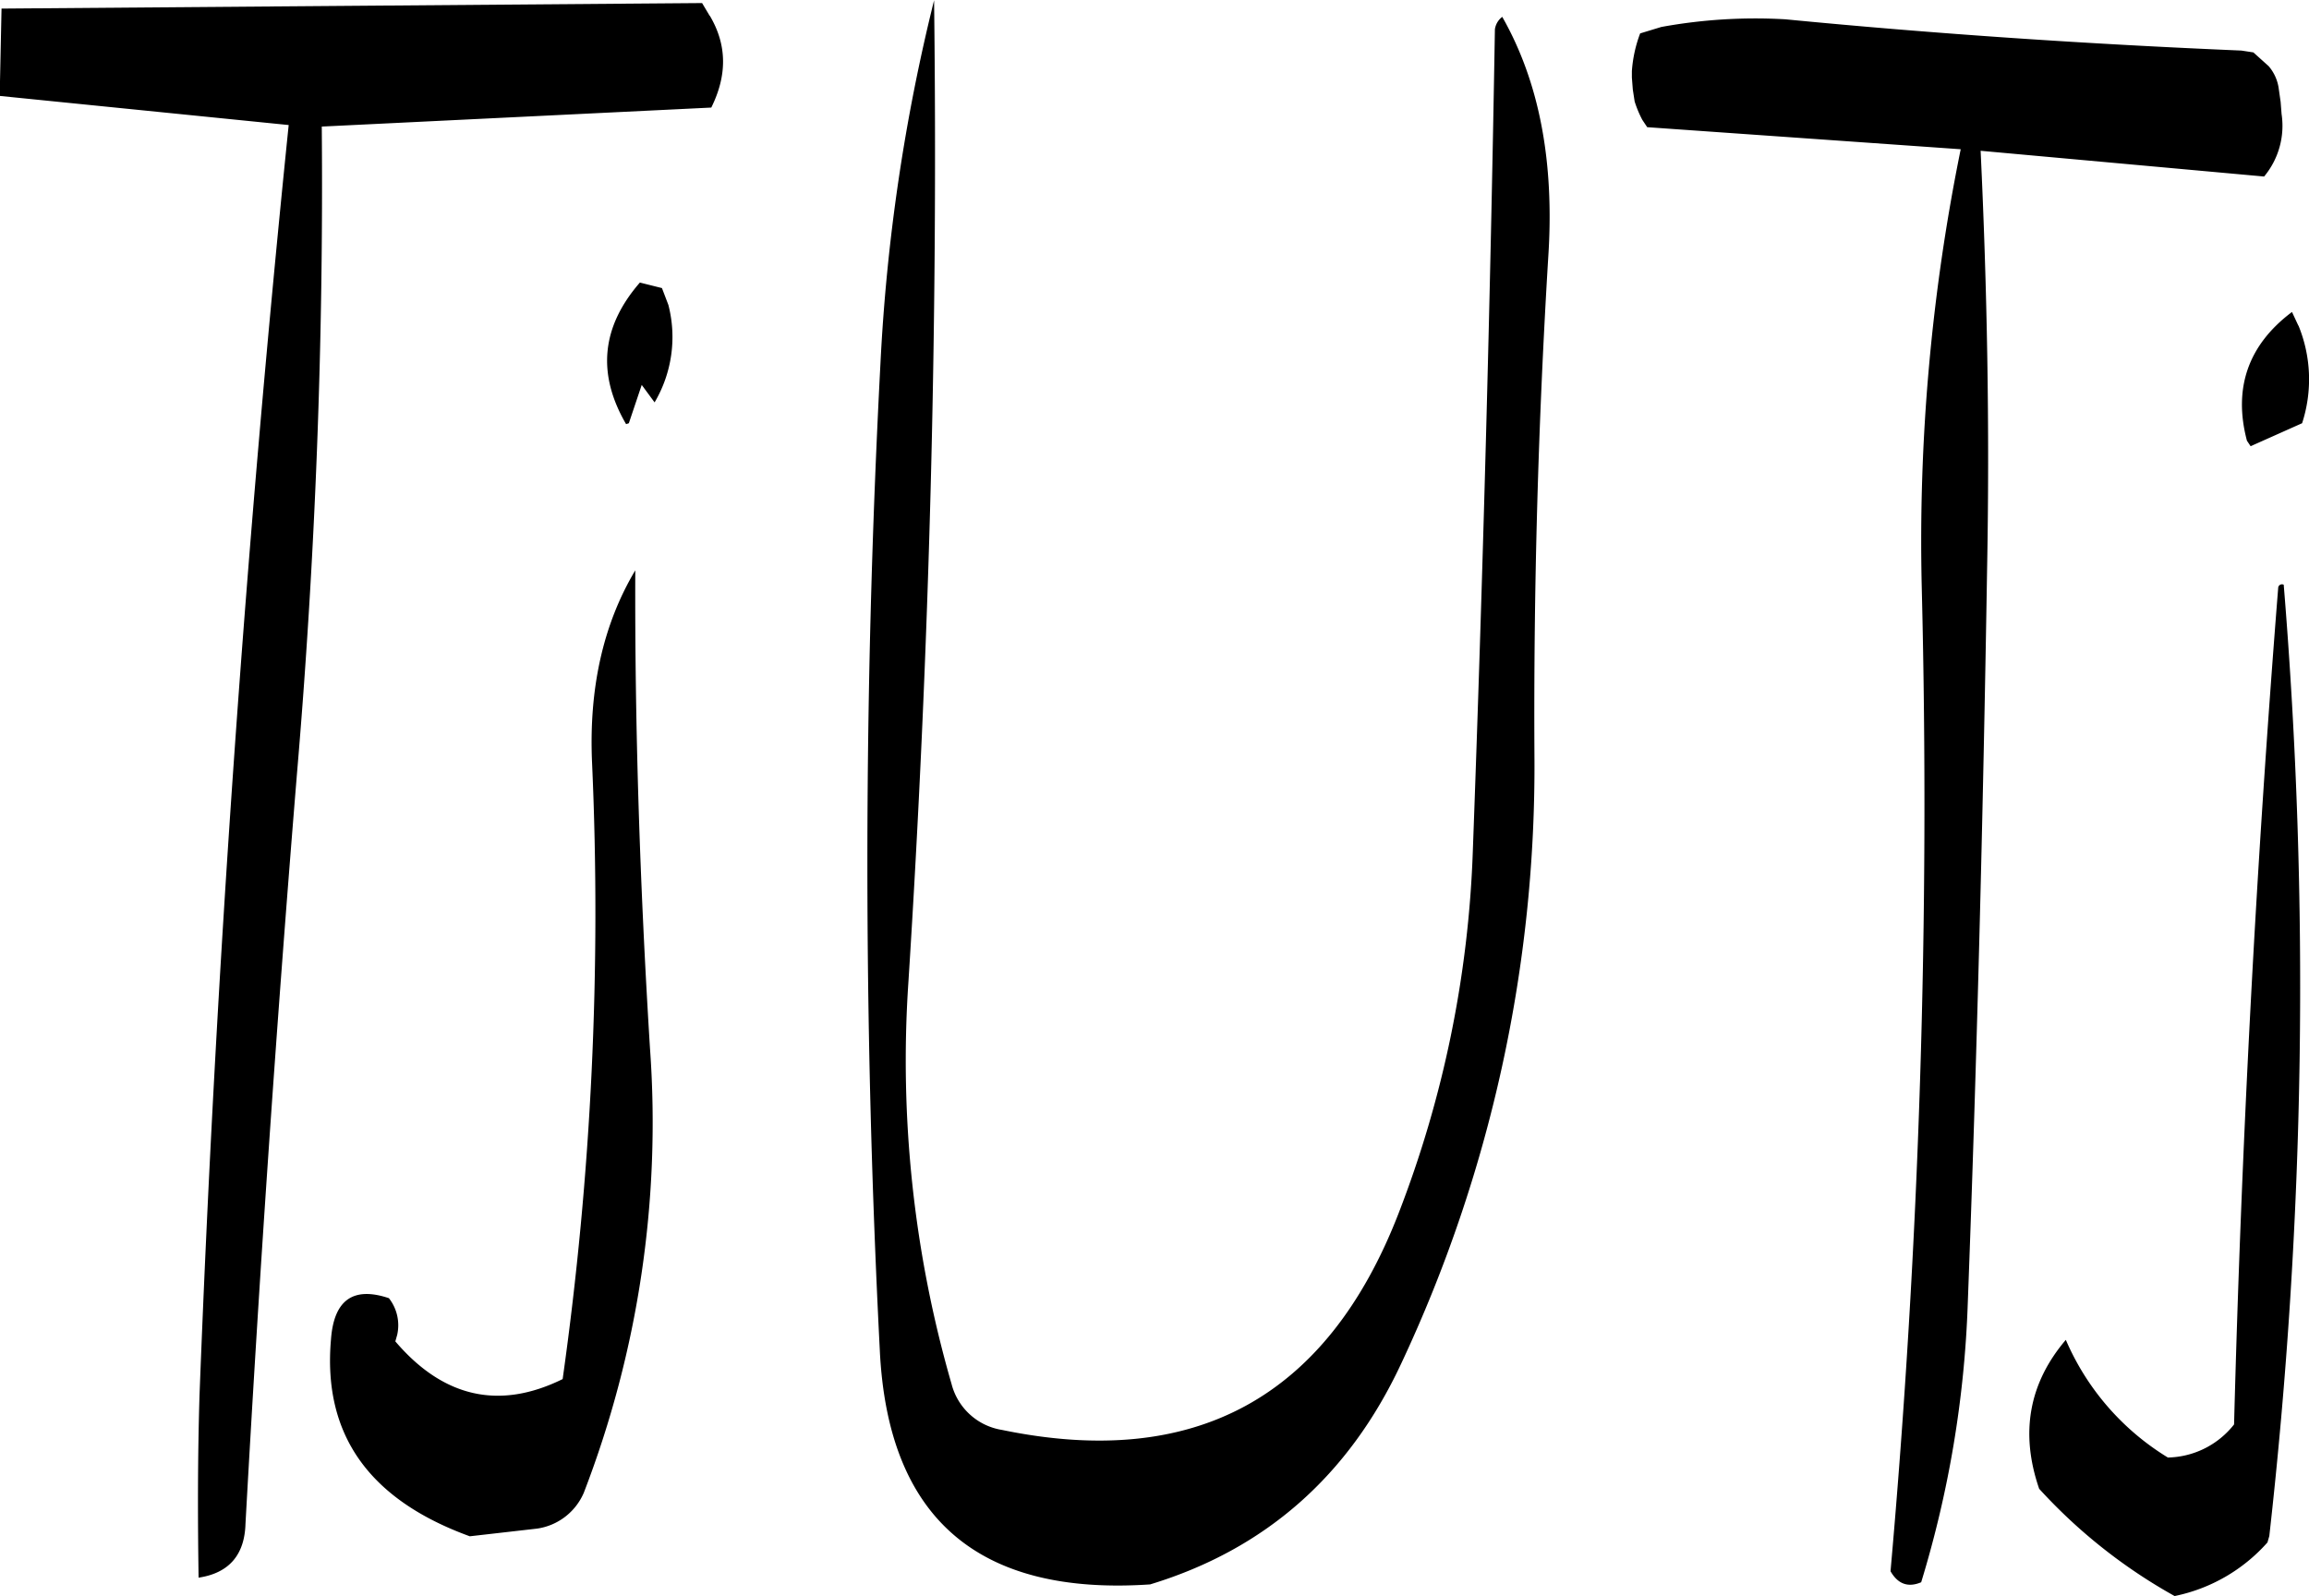 <svg id="Layer_1" data-name="Layer 1" xmlns="http://www.w3.org/2000/svg" viewBox="0 0 301.38 208.32"><defs><style>.cls-1{fill-rule:evenodd;}</style></defs><path class="cls-1" d="M226.44,296.28a436.3,436.3,0,0,1-3.84,80.4c-8.28,4.08-15.6,2.4-21.84-4.92l.24-.84a5.72,5.72,0,0,0-1.08-4.8q-7-2.34-7.56,5.4c-1.08,12.36,4.92,20.88,18.12,25.68l8.76-1a7.85,7.85,0,0,0,6.12-4.68,134.29,134.29,0,0,0,8.64-58c-1.32-21.24-2-42.12-1.92-62.4C227.88,278.16,226,286.56,226.44,296.28Zm9.12-62-2.88-.72c-5,5.76-5.64,11.88-1.8,18.48l.36-.12,1.68-5,1.68,2.28a16.77,16.77,0,0,0,1.8-12.72Zm108.72-33.72c-.6,35.64-1.56,71.28-2.88,107.16a144.54,144.54,0,0,1-9.72,47.4q-14,36-51.72,28.2a8.12,8.12,0,0,1-6.6-6A152,152,0,0,1,267.72,325q4.14-64.8,3.36-128.28a247.37,247.37,0,0,0-7,47.4A1247.7,1247.7,0,0,0,264,373c1.08,21.84,12.84,32,35.28,30.48q22.5-6.84,32.76-28.8a183.26,183.26,0,0,0,17.4-79.44c-.12-21.6.48-43.2,1.8-64.92.84-12.6-1.2-23-6-31.44A2.46,2.46,0,0,0,344.28,200.52Zm-102.48-1.8-1-1.68-91.44.72-.24,11.4L186.84,213q-8.46,82.62-11.64,165.84c-.24,7.92-.24,15.84-.12,23.76,4-.6,6-3,6.12-7q2.7-48.78,6.72-97.92c2.4-28.2,3.48-56.28,3.24-84.48L242,210.72C244.08,206.52,244.08,202.56,241.8,198.72Zm204.72,74.64q-4.32,54.36-5.76,109.2a11.28,11.28,0,0,1-8.64,4.32,33.47,33.47,0,0,1-13.32-15.36c-4.8,5.64-6,12.12-3.48,19.44A70,70,0,0,0,433,405a22.11,22.11,0,0,0,12.12-7l.24-.84A641,641,0,0,0,447.24,273,.5.5,0,0,0,446.52,273.36Zm2.64-34.2-.84-1.8c-5.76,4.32-7.68,10-5.88,16.8l.48.72,6.72-3A18.5,18.5,0,0,0,449.16,239.16Zm-85-25.92,40.92,2.88A256.29,256.29,0,0,0,400,273.6a1134.2,1134.2,0,0,1-4.08,128.16q1.44,2.52,4,1.44A140.63,140.63,0,0,0,406,366.84c1.2-31.8,2-63.6,2.52-95.64.36-18.84,0-37.08-.84-54.84l37,3.36a10.33,10.33,0,0,0,2.28-8.16l-.12-1.56-.24-1.68a5.67,5.67,0,0,0-1.32-3l-2-1.8-1.56-.24c-19.92-.84-39.72-2.16-59.52-4.08a68.29,68.29,0,0,0-16.2,1l-2.76.84a17.19,17.19,0,0,0-1.08,4.92v.84l.12,1.56.24,1.56a14.3,14.3,0,0,0,1,2.4Z" transform="translate(-149.16 -196.68)"/></svg>